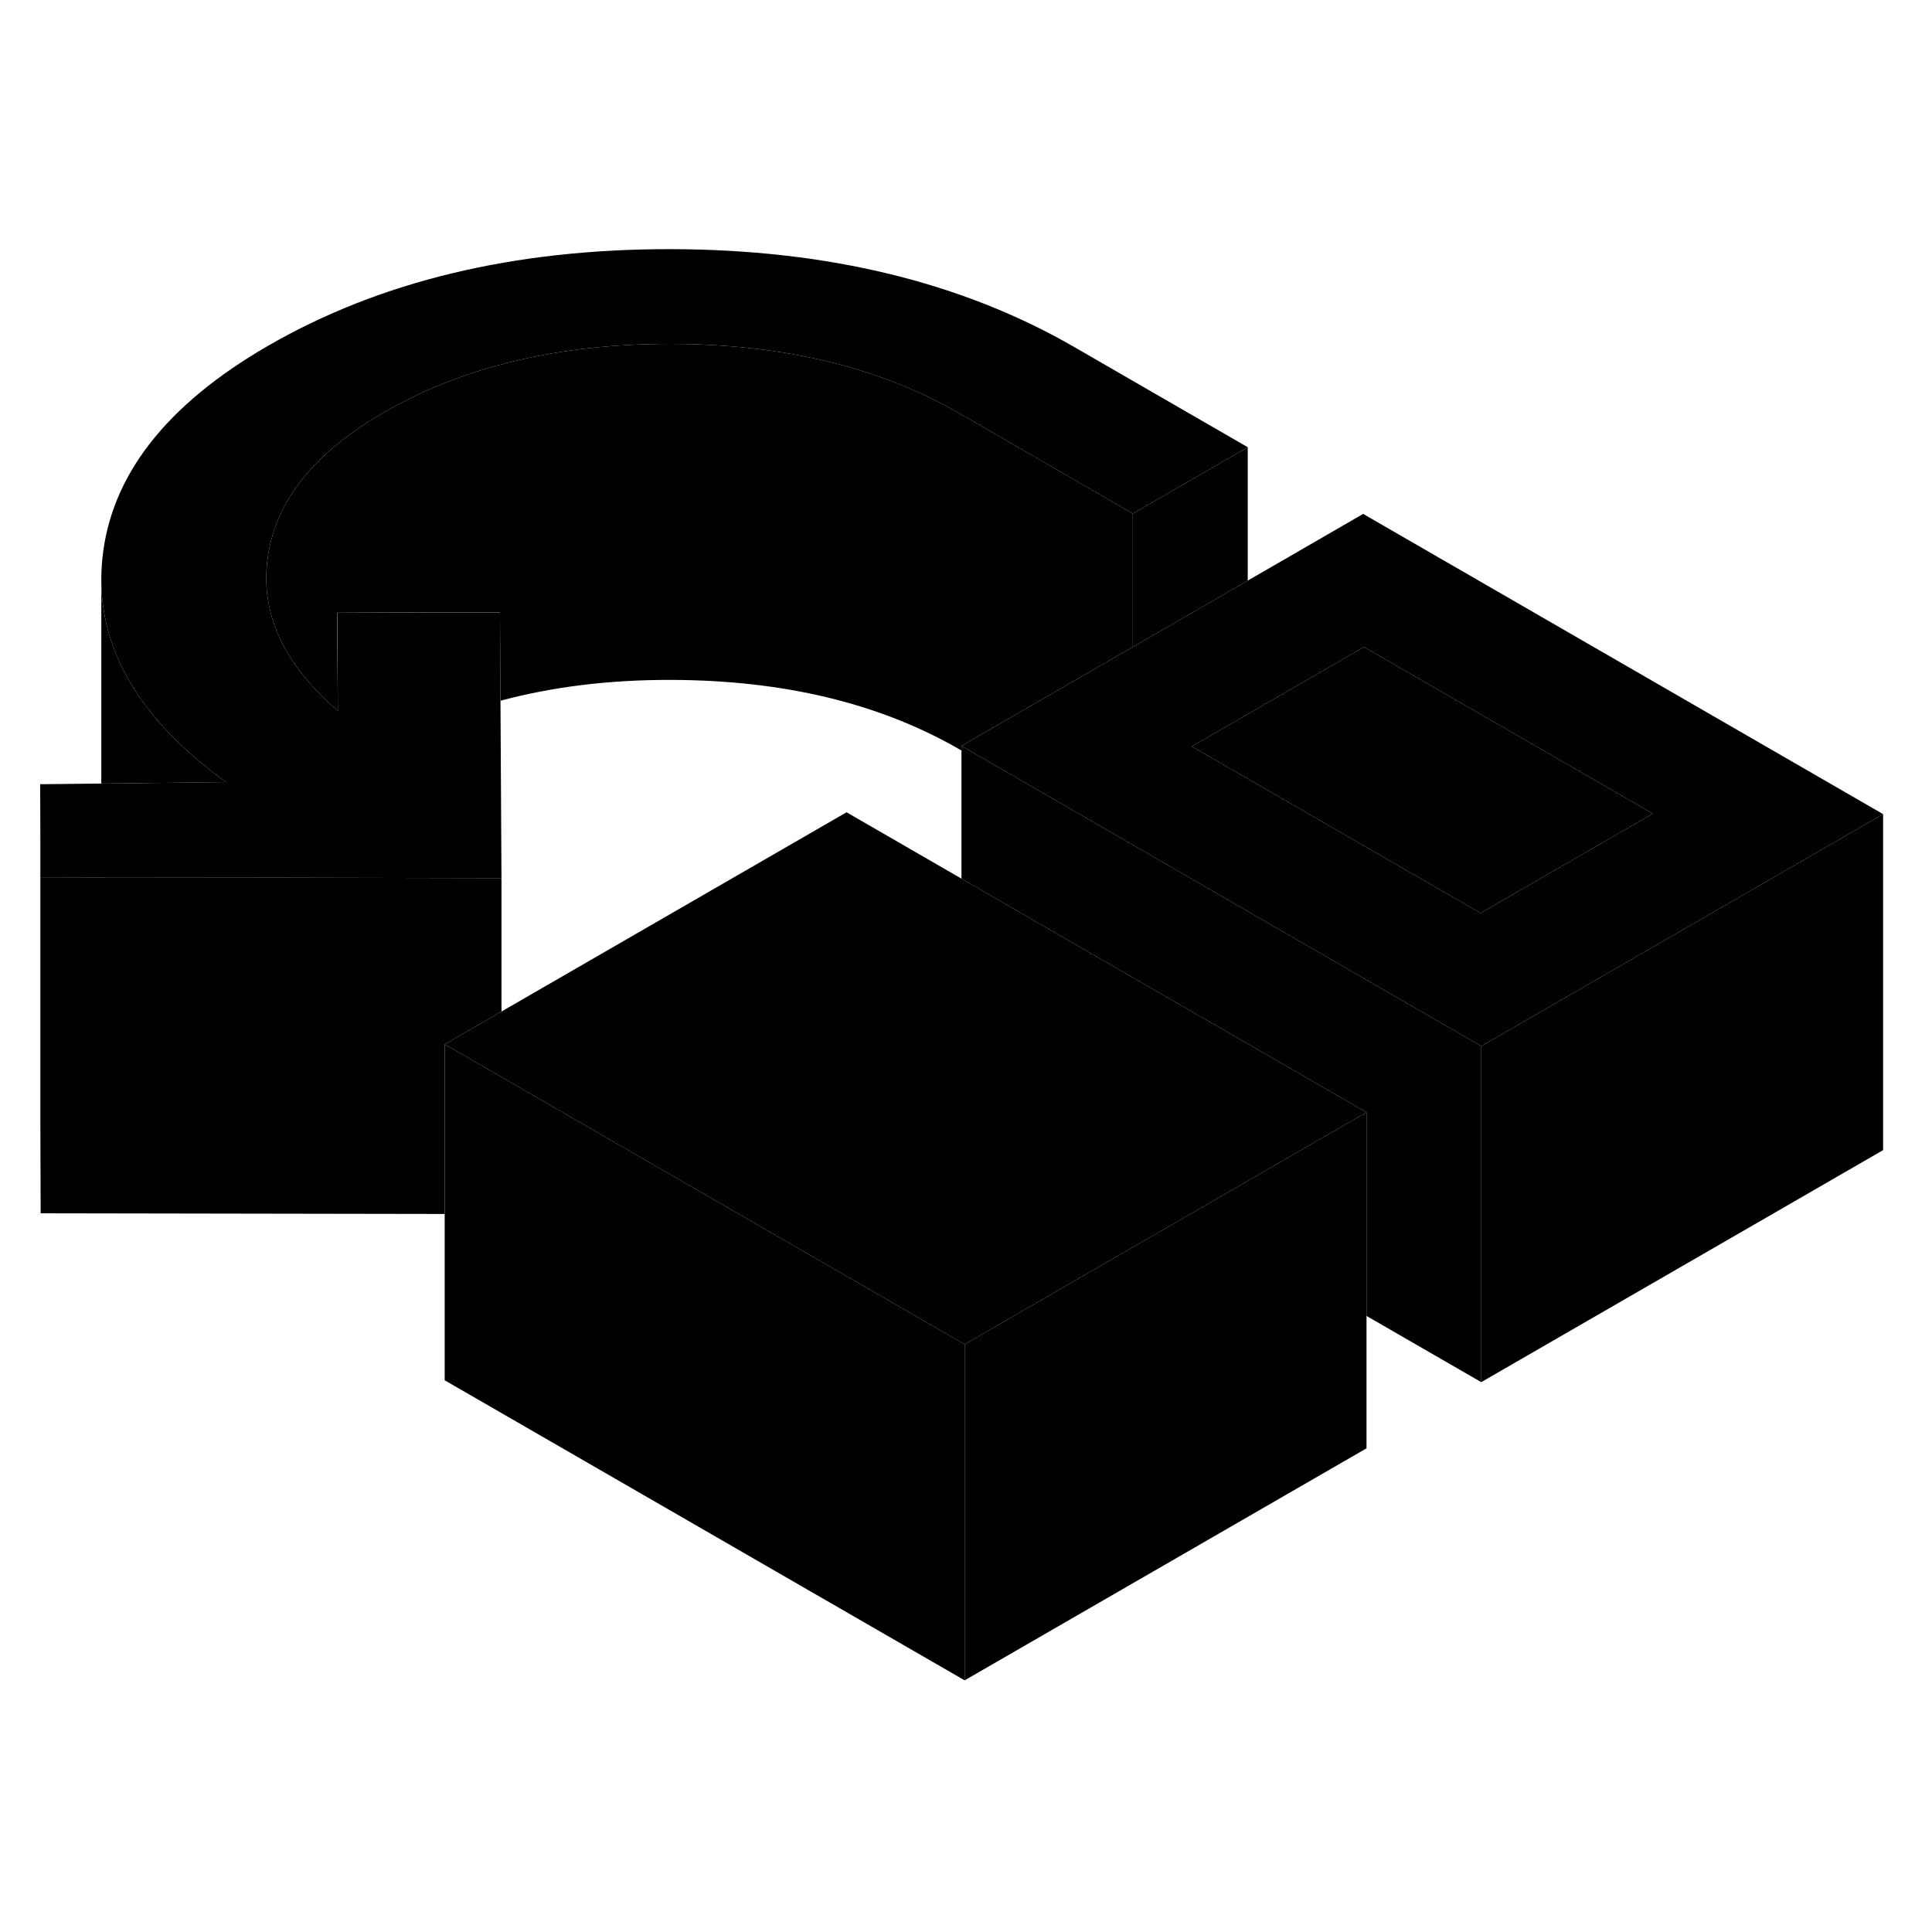 <svg width="24" height="24" viewBox="0 0 115 91" class="pr-icon-iso-duotone-secondary" xmlns="http://www.w3.org/2000/svg" stroke-width="1px" stroke-linecap="round" stroke-linejoin="round">
    <path d="M67.43 18.57V26.51L63.82 28.59L57.23 32.4V32.67L57.12 32.61C52.36 29.86 46.64 28.49 39.96 28.47C36.27 28.46 32.88 28.88 29.79 29.71L29.76 24.44H26.19L20.08 24.47V26.52L20.11 30.31C19.11 29.45 18.29 28.57 17.64 27.67C16.17 25.61 15.6 23.42 15.95 21.1C16.44 17.76 18.74 14.92 22.84 12.55C27.57 9.82 33.27 8.46 39.96 8.47C46.64 8.49 52.36 9.86 57.12 12.61L67.43 18.57Z" class="pr-icon-iso-duotone-primary-stroke" stroke-linejoin="round"/>
    <path d="M81.34 54.21V74.21L57.42 88.02V68.02L64.01 64.21L70.85 60.27L77.68 56.32L81.34 54.21Z" class="pr-icon-iso-duotone-primary-stroke" stroke-linejoin="round"/>
    <path d="M88.17 50.27V70.27L81.34 66.33V54.21L74.6 50.32L67.71 46.35L57.23 40.3V32.4L67.43 38.29L67.67 38.43L74.54 42.4L81.19 46.24L88.17 50.27Z" class="pr-icon-iso-duotone-primary-stroke" stroke-linejoin="round"/>
    <path d="M74.27 14.62L67.43 18.57L57.12 12.61C52.36 9.86 46.64 8.49 39.96 8.47C33.27 8.46 27.57 9.82 22.84 12.55C18.74 14.92 16.44 17.76 15.95 21.1C15.6 23.42 16.17 25.61 17.64 27.67C18.29 28.57 19.11 29.45 20.11 30.31L20.09 26.52V24.47L26.19 24.45H29.76L29.79 29.71L29.85 40.27L16.12 40.24H6.25L6.03 40.23H2.42L2.39 34.68L6.03 34.64L8.76 34.61L13.45 34.55C12.46 33.84 11.58 33.1 10.79 32.36C7.63 29.36 6.04 26.08 6.03 22.53C6.03 22.12 6.05 21.7 6.09 21.28C6.58 16.33 9.87 12.1 15.96 8.58C22.63 4.73 30.61 2.82 39.93 2.83C49.24 2.85 57.25 4.79 63.95 8.66L74.27 14.62Z" class="pr-icon-iso-duotone-primary-stroke" stroke-linejoin="round"/>
    <path d="M112.09 36.46V56.46L88.17 70.27V50.27L94.77 46.46L112.09 36.46Z" class="pr-icon-iso-duotone-primary-stroke" stroke-linejoin="round"/>
    <path d="M81.14 18.59L74.27 22.56L67.43 26.51L63.82 28.59L57.23 32.4L67.43 38.29L67.67 38.43L74.54 42.4L81.19 46.24L88.17 50.27L94.77 46.46L112.09 36.46L81.14 18.59ZM88.13 42.35L81.19 38.35L74.27 34.35L70.94 32.43L74.27 30.51L81.19 26.51L98.38 36.43L88.13 42.35Z" class="pr-icon-iso-duotone-primary-stroke" stroke-linejoin="round"/>
    <path d="M98.38 36.43L88.13 42.35L81.19 38.35V26.51L98.38 36.43Z" class="pr-icon-iso-duotone-primary-stroke" stroke-linejoin="round"/>
    <path d="M81.19 26.51V38.35L74.27 34.35L70.94 32.43L74.27 30.51L81.19 26.51Z" class="pr-icon-iso-duotone-primary-stroke" stroke-linejoin="round"/>
    <path d="M74.27 14.62V22.56L67.43 26.51V18.57L74.27 14.62Z" class="pr-icon-iso-duotone-primary-stroke" stroke-linejoin="round"/>
    <path d="M81.34 54.21L77.68 56.32L70.85 60.27L64.01 64.21L57.42 68.02L43.8 60.16L29.85 52.11L29.8 52.08L26.47 50.16L29.78 48.25L29.85 48.21L50.39 36.35L57.23 40.3L67.71 46.35L74.6 50.32L81.34 54.21Z" class="pr-icon-iso-duotone-primary-stroke" stroke-linejoin="round"/>
    <path d="M57.42 68.02V88.02L26.47 70.16V50.16L29.8 52.08L29.85 52.11L43.8 60.16L57.42 68.02Z" class="pr-icon-iso-duotone-primary-stroke" stroke-linejoin="round"/>
    <path d="M2.42 40.22V60.22L2.39 54.68V34.68L2.42 40.22Z" class="pr-icon-iso-duotone-primary-stroke" stroke-linejoin="round"/>
    <path d="M29.85 40.27V48.21L29.78 48.25L26.47 50.16V60.26L2.42 60.22V40.22L6.03 40.23H6.25L16.12 40.24L29.85 40.27Z" class="pr-icon-iso-duotone-primary-stroke" stroke-linejoin="round"/>
    <path d="M13.45 34.55L8.76 34.61L6.03 34.64V22.53C6.04 26.08 7.63 29.36 10.79 32.36C11.58 33.1 12.46 33.84 13.45 34.55Z" class="pr-icon-iso-duotone-primary-stroke" stroke-linejoin="round"/>
</svg>